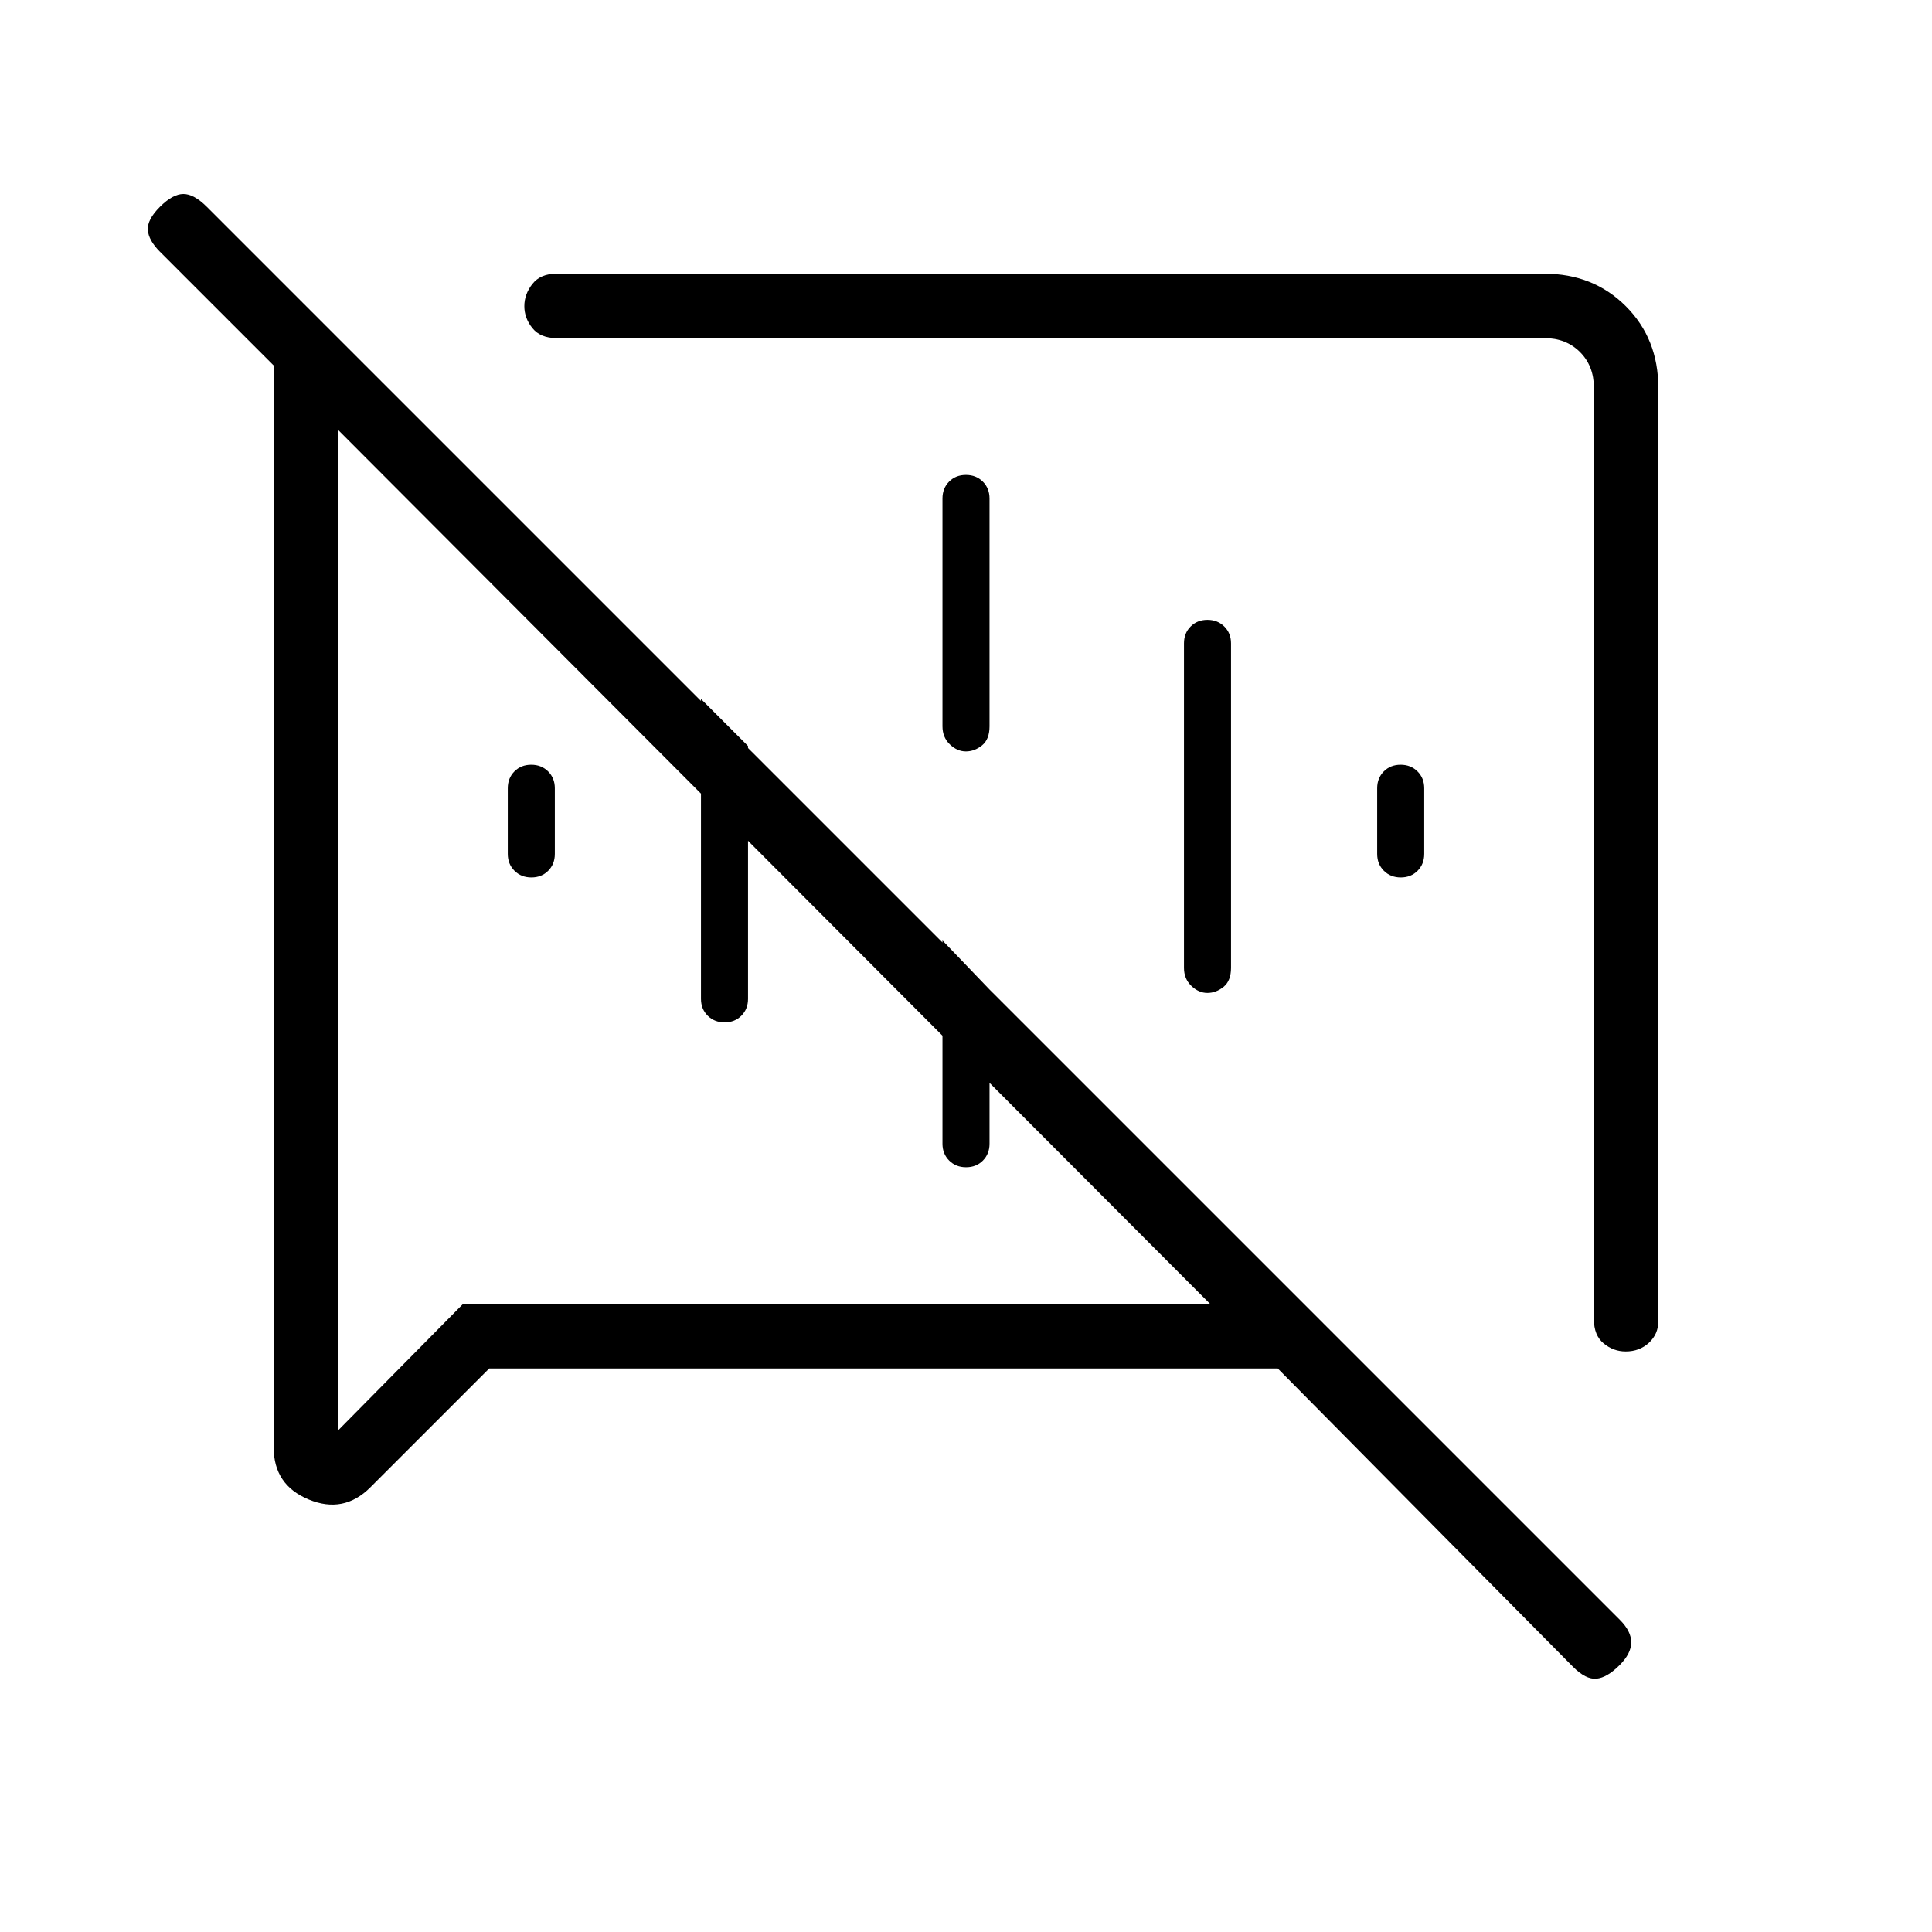 <svg xmlns="http://www.w3.org/2000/svg" height="20" viewBox="0 -960 960 960" width="20"><path d="M264.04-524q-5.06 0-8.39-3.31-3.34-3.32-3.34-8.38v-32.62q0-5.06 3.3-8.38 3.3-3.31 8.35-3.31 5.06 0 8.39 3.31 3.34 3.32 3.34 8.38v32.62q0 5.06-3.3 8.38-3.3 3.31-8.35 3.31Zm432 0q-5.06 0-8.39-3.31-3.34-3.32-3.34-8.38v-32.62q0-5.06 3.3-8.38 3.3-3.31 8.35-3.31 5.06 0 8.39 3.31 3.34 3.32 3.34 8.38v32.62q0 5.06-3.3 8.38-3.3 3.31-8.35 3.31Zm-347.73 60.31v-149l23.38 23.38v125.62q0 5.06-3.3 8.38-3.3 3.31-8.35 3.31-5.06 0-8.39-3.31-3.34-3.32-3.34-8.38Zm120 72v-101l23.38 24.38v76.62q0 5.06-3.3 8.38-3.3 3.31-8.35 3.31-5.06 0-8.39-3.31-3.34-3.32-3.34-8.38ZM479.96-724q5.06 0 8.39 3.31 3.34 3.32 3.34 8.38v113.23q0 6.45-3.72 9.46-3.73 3-8.04 3-4.31 0-7.97-3.51-3.65-3.52-3.65-8.95v-113.23q0-5.06 3.3-8.38 3.3-3.31 8.35-3.31Zm120 72q5.06 0 8.39 3.31 3.34 3.32 3.34 8.38v161.23q0 6.45-3.72 9.46-3.73 3-8.04 3-4.31 0-7.97-3.51-3.65-3.52-3.65-8.95v-161.23q0-5.06 3.3-8.38 3.3-3.31 8.35-3.31ZM824-767.38v463.92q0 6.37-4.66 10.69-4.67 4.31-11.56 4.31-6.09 0-10.93-4-4.85-4-4.85-12v-462.92q0-10.77-6.92-17.7-6.93-6.92-17.7-6.92H276.54q-8 0-12-4.96-4-4.95-4-10.9t4-11.04q4-5.1 12-5.1h490.84q24.32 0 40.47 16.15T824-767.38ZM243.08-280l-59.04 59.04q-13.27 13.27-30.66 6.05Q136-222.13 136-240.69v-537.69l-56.54-56.54q-5.61-5.62-6-10.77-.38-5.16 6-11.54 6.39-6.39 11.66-6.39 5.26 0 11.65 6.39l702.15 702.15q5.62 5.62 5.62 11.16t-5.78 11.32q-6.22 6.22-11.49 6.72-5.27.5-11.65-5.89L634.92-280H243.08ZM531-531Zm-149.31.31ZM168-746.38v497.15L230-312h371.38L168-746.38Z"/></svg>